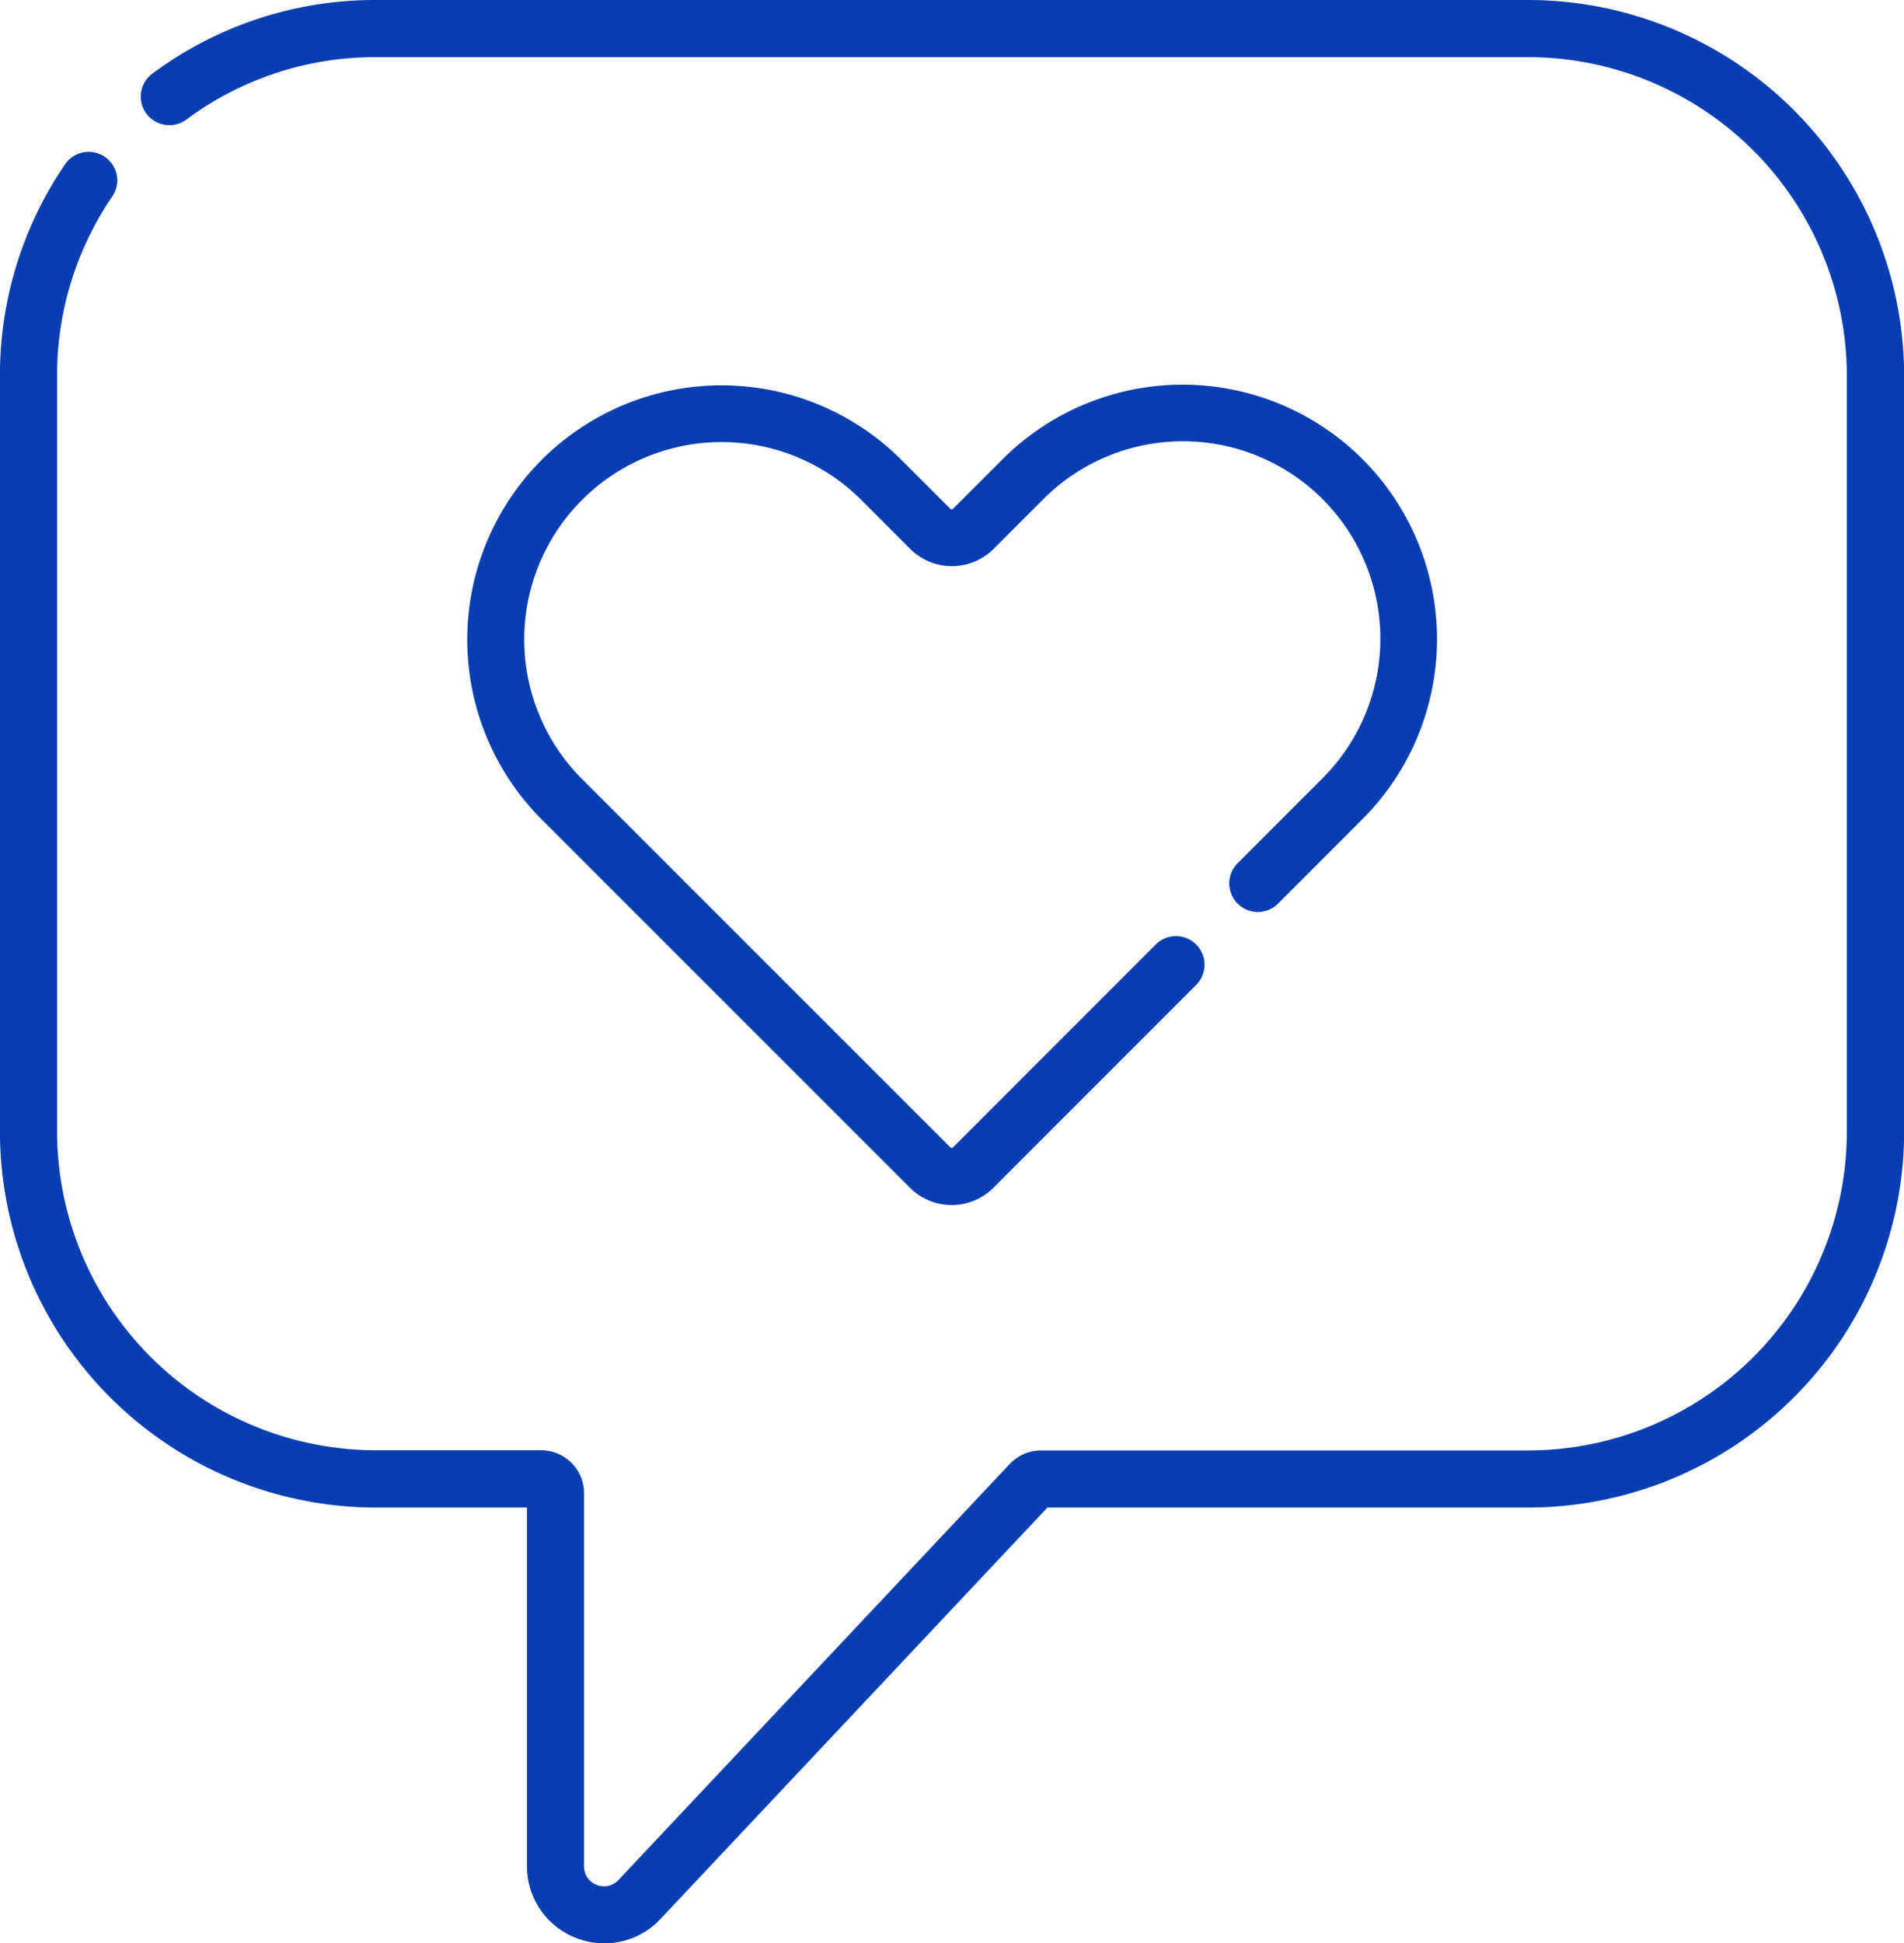 <svg xmlns="http://www.w3.org/2000/svg" width="28.648" height="29.238" viewBox="0 0 28.648 29.238"><g id="_002-love" data-name="002-love" transform="translate(-5.171)"><g id="Raggruppa_65" data-name="Raggruppa 65" transform="translate(5.171)"><g id="Raggruppa_64" data-name="Raggruppa 64"><path id="Tracciato_363" data-name="Tracciato 363" d="M28.165,0H10.825A5.61,5.61,0,0,0,7.463,1.108a.43.43,0,0,0,.512.691A4.755,4.755,0,0,1,10.825.86H28.164a4.8,4.8,0,0,1,4.795,4.795V17.027a4.8,4.8,0,0,1-4.795,4.795H20.836a.646.646,0,0,0-.469.2l-5.886,6.258a.3.3,0,0,1-.523-.207v-5.61a.645.645,0,0,0-.644-.644H10.825a4.8,4.8,0,0,1-4.795-4.795V5.654a4.768,4.768,0,0,1,.837-2.708.43.43,0,0,0-.709-.486,5.624,5.624,0,0,0-.988,3.194V17.027a5.661,5.661,0,0,0,5.654,5.654H13.1v5.394a1.156,1.156,0,0,0,.734,1.08,1.168,1.168,0,0,0,.431.083,1.157,1.157,0,0,0,.844-.367l5.822-6.19h7.236a5.661,5.661,0,0,0,5.654-5.654V5.654A5.661,5.661,0,0,0,28.165,0Z" transform="translate(-5.171)" fill="#093eb3"></path></g></g><g id="Raggruppa_67" data-name="Raggruppa 67" transform="translate(12.202 5.787)"><g id="Raggruppa_66" data-name="Raggruppa 66"><path id="Tracciato_364" data-name="Tracciato 364" d="M141.756,102.461a3.831,3.831,0,0,0-5.411,0l-.749.749a.027.027,0,0,1-.02.008.026.026,0,0,1-.02-.008l-.737-.737a3.826,3.826,0,1,0-5.411,5.411l5.541,5.541a.887.887,0,0,0,1.255,0l3.045-3.046a.43.43,0,1,0-.608-.608l-3.045,3.046a.026.026,0,0,1-.02.008.026.026,0,0,1-.02-.008l-5.541-5.541a2.967,2.967,0,0,1,4.2-4.2l.737.737a.887.887,0,0,0,1.255,0l.749-.749a2.967,2.967,0,0,1,4.2,4.2l-1.283,1.284a.43.43,0,0,0,.608.608l1.283-1.284A3.831,3.831,0,0,0,141.756,102.461Z" transform="translate(-128.288 -101.342)" fill="#093eb3"></path></g></g></g></svg>